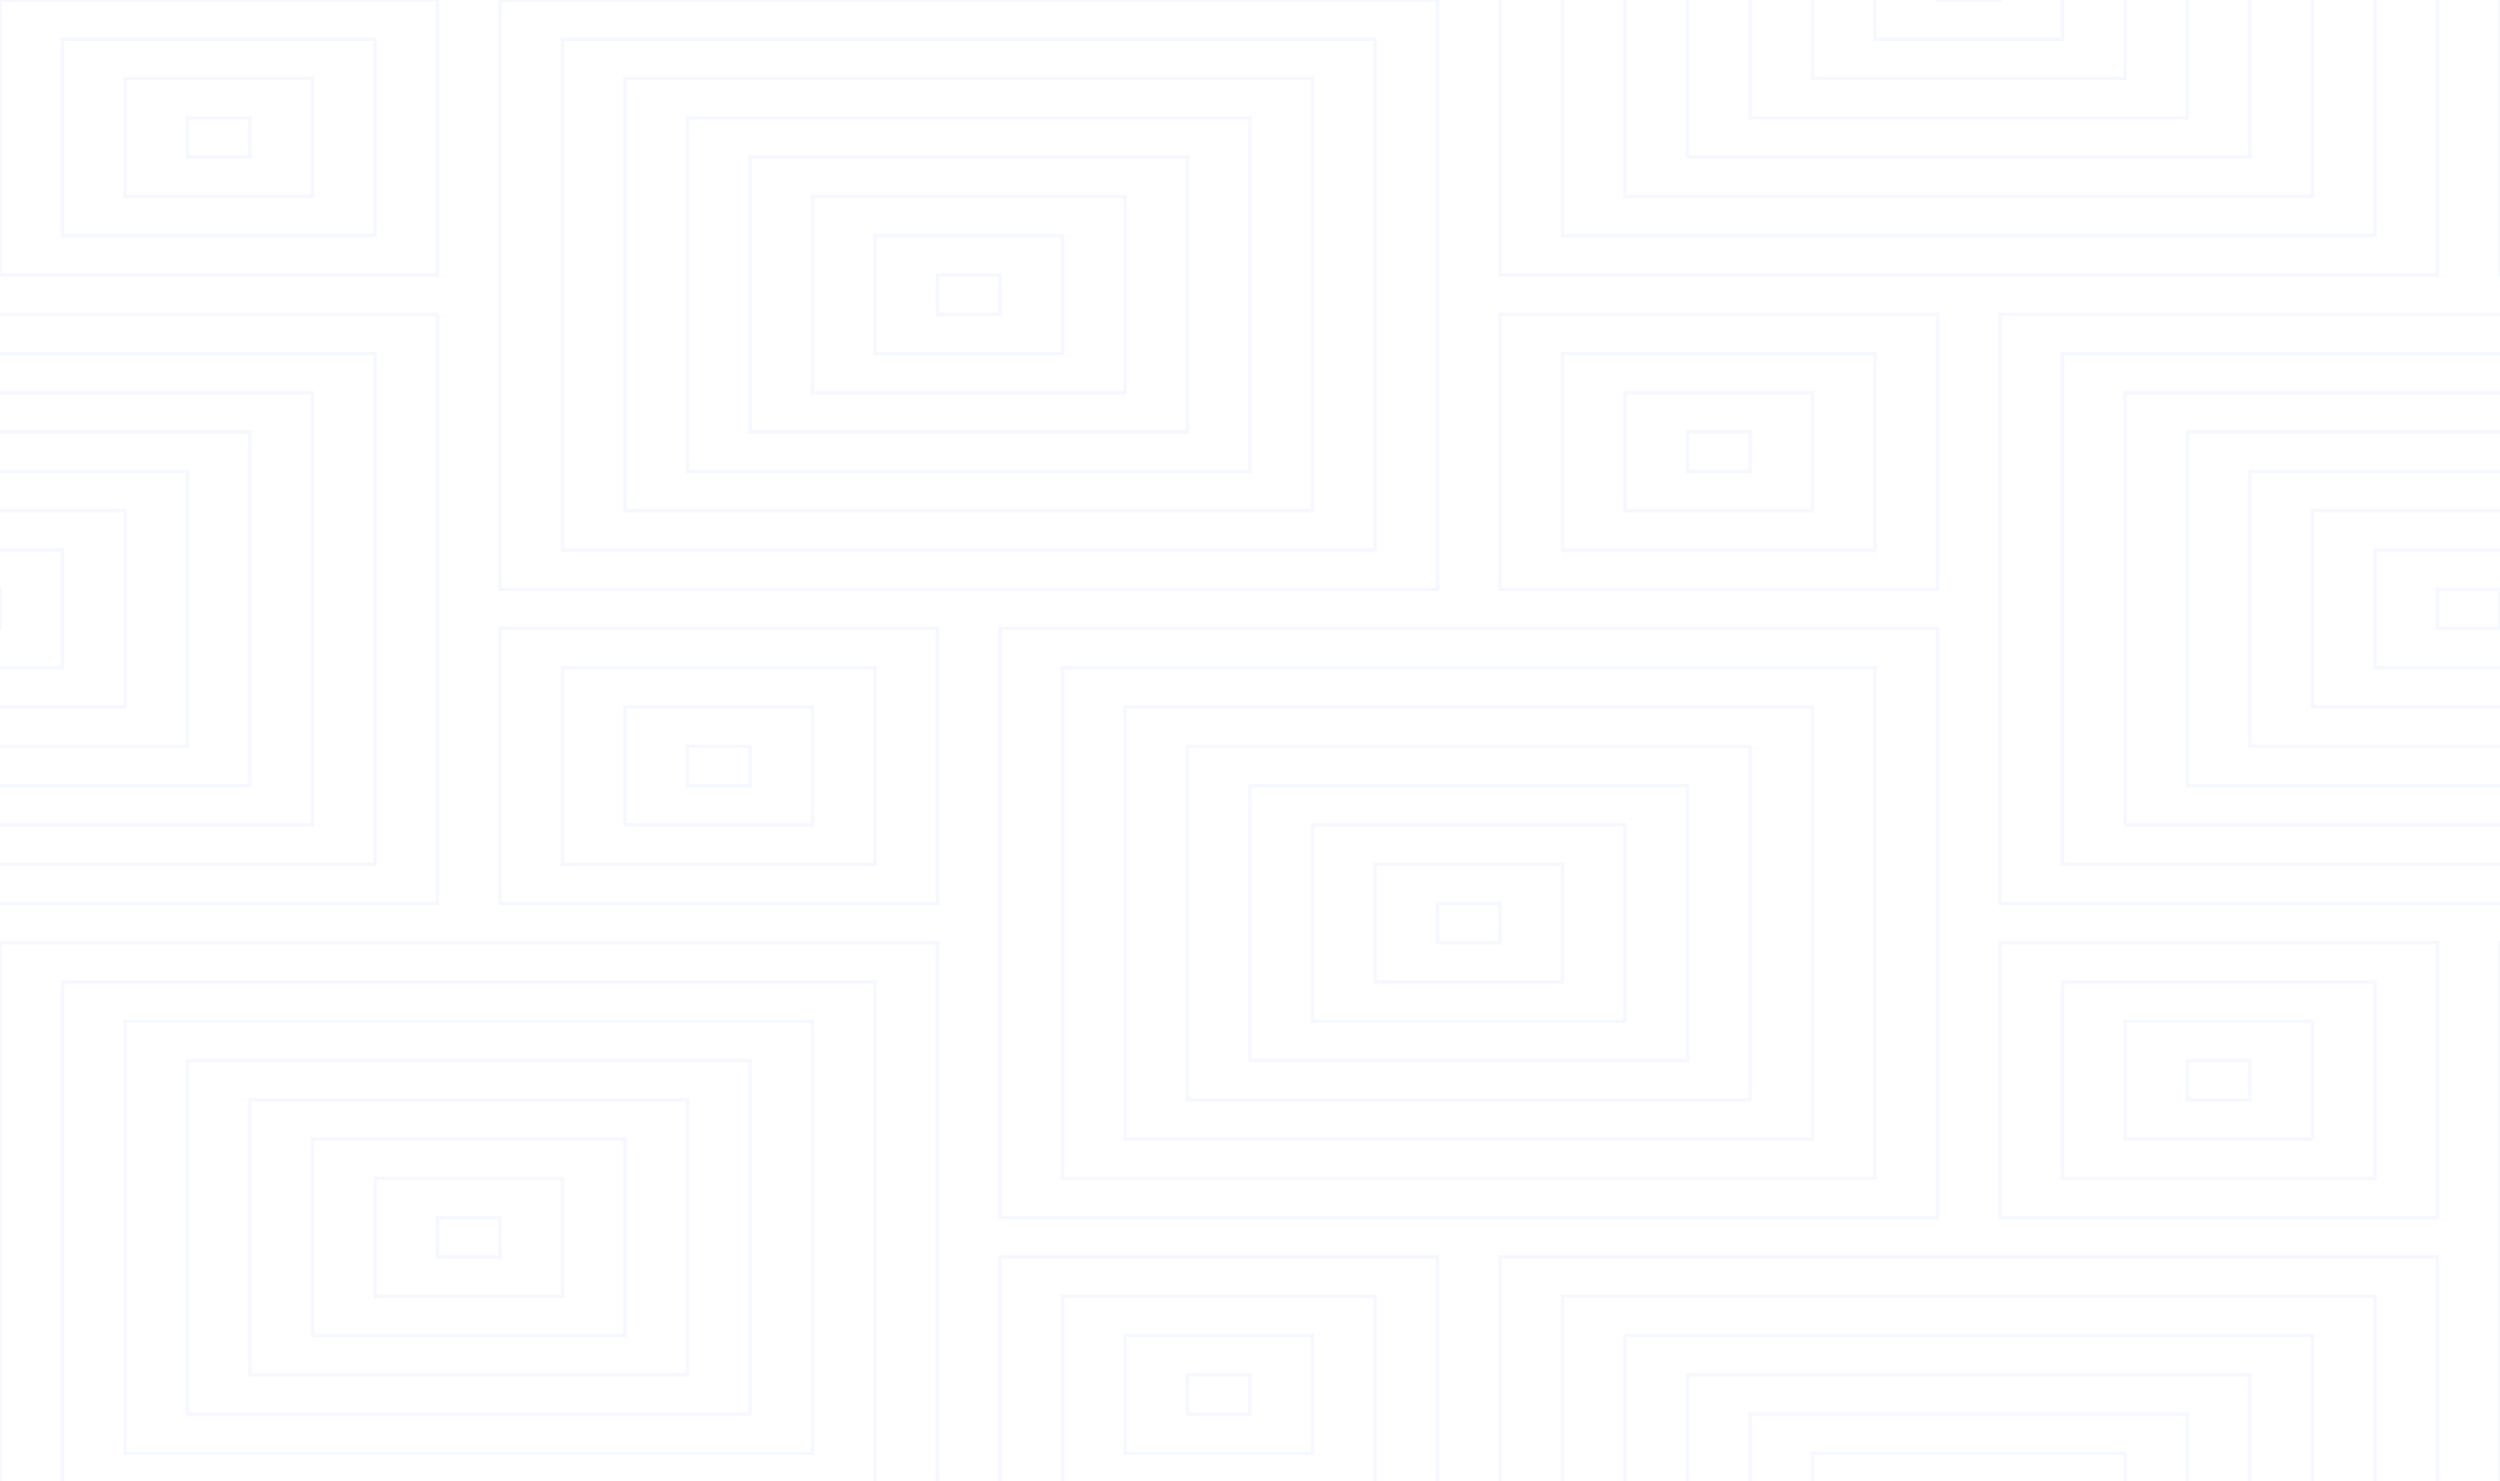 <svg xmlns="http://www.w3.org/2000/svg" width="1440" height="853" viewBox="0 0 1440 853" fill="none">
<g clip-path="url(#clip0_3_34)">
<path d="M252 181H-288V520.375H252V181Z" stroke="#B3C7FD" stroke-opacity="0.12" stroke-width="2"/>
<path d="M216 203.625H-252V497.75H216V203.625Z" stroke="#B3C7FD" stroke-opacity="0.12" stroke-width="2"/>
<path d="M180 226.25H-216V475.125H180V226.25Z" stroke="#B3C7FD" stroke-opacity="0.12" stroke-width="2"/>
<path d="M144 248.875H-180V452.5H144V248.875Z" stroke="#B3C7FD" stroke-opacity="0.12" stroke-width="2"/>
<path d="M108 271.5H-144V429.875H108V271.5Z" stroke="#B3C7FD" stroke-opacity="0.12" stroke-width="2"/>
<path d="M72 294.125H-108V407.25H72V294.125Z" stroke="#B3C7FD" stroke-opacity="0.12" stroke-width="2"/>
<path d="M36 316.75H-72V384.625H36V316.75Z" stroke="#B3C7FD" stroke-opacity="0.12" stroke-width="2"/>
<path d="M0 339.375H-36V362H0V339.375Z" stroke="#B3C7FD" stroke-opacity="0.12" stroke-width="2"/>
<path d="M252 -1.52588e-05H0V158.375H252V-1.52588e-05Z" stroke="#B3C7FD" stroke-opacity="0.12" stroke-width="2"/>
<path d="M216 22.625H36V135.75H216V22.625Z" stroke="#B3C7FD" stroke-opacity="0.12" stroke-width="2"/>
<path d="M180 45.25H72V113.125H180V45.25Z" stroke="#B3C7FD" stroke-opacity="0.12" stroke-width="2"/>
<path d="M144 67.875H108V90.5H144V67.875Z" stroke="#B3C7FD" stroke-opacity="0.12" stroke-width="2"/>
<path d="M828 0H288V339.375H828V0Z" stroke="#B3C7FD" stroke-opacity="0.12" stroke-width="2"/>
<path d="M792 22.625H324V316.75H792V22.625Z" stroke="#B3C7FD" stroke-opacity="0.12" stroke-width="2"/>
<path d="M756 45.25H360V294.125H756V45.25Z" stroke="#B3C7FD" stroke-opacity="0.12" stroke-width="2"/>
<path d="M720 67.875H396V271.5H720V67.875Z" stroke="#B3C7FD" stroke-opacity="0.12" stroke-width="2"/>
<path d="M684 90.5H432V248.875H684V90.5Z" stroke="#B3C7FD" stroke-opacity="0.12" stroke-width="2"/>
<path d="M648 113.125H468V226.25H648V113.125Z" stroke="#B3C7FD" stroke-opacity="0.12" stroke-width="2"/>
<path d="M612 135.75H504V203.625H612V135.75Z" stroke="#B3C7FD" stroke-opacity="0.12" stroke-width="2"/>
<path d="M576 158.375H540V181H576V158.375Z" stroke="#B3C7FD" stroke-opacity="0.12" stroke-width="2"/>
<path d="M540 362H288V520.375H540V362Z" stroke="#B3C7FD" stroke-opacity="0.12" stroke-width="2"/>
<path d="M504 384.625H324V497.75H504V384.625Z" stroke="#B3C7FD" stroke-opacity="0.12" stroke-width="2"/>
<path d="M468 407.25H360V475.125H468V407.25Z" stroke="#B3C7FD" stroke-opacity="0.12" stroke-width="2"/>
<path d="M432 429.875H396V452.5H432V429.875Z" stroke="#B3C7FD" stroke-opacity="0.12" stroke-width="2"/>
<path d="M1404 -181H864V158.375H1404V-181Z" stroke="#B3C7FD" stroke-opacity="0.12" stroke-width="2"/>
<path d="M1368 -158.375H900V135.75H1368V-158.375Z" stroke="#B3C7FD" stroke-opacity="0.12" stroke-width="2"/>
<path d="M1332 -135.75H936V113.125H1332V-135.75Z" stroke="#B3C7FD" stroke-opacity="0.12" stroke-width="2"/>
<path d="M1296 -113.125H972V90.5H1296V-113.125Z" stroke="#B3C7FD" stroke-opacity="0.12" stroke-width="2"/>
<path d="M1260 -90.5H1008V67.875H1260V-90.5Z" stroke="#B3C7FD" stroke-opacity="0.12" stroke-width="2"/>
<path d="M1224 -67.875H1044V45.25H1224V-67.875Z" stroke="#B3C7FD" stroke-opacity="0.12" stroke-width="2"/>
<path d="M1188 -45.25H1080V22.625H1188V-45.25Z" stroke="#B3C7FD" stroke-opacity="0.12" stroke-width="2"/>
<path d="M1152 -22.625H1116V0H1152V-22.625Z" stroke="#B3C7FD" stroke-opacity="0.12" stroke-width="2"/>
<path d="M1116 181H864V339.375H1116V181Z" stroke="#B3C7FD" stroke-opacity="0.12" stroke-width="2"/>
<path d="M1080 203.625H900V316.75H1080V203.625Z" stroke="#B3C7FD" stroke-opacity="0.12" stroke-width="2"/>
<path d="M1044 226.25H936V294.125H1044V226.25Z" stroke="#B3C7FD" stroke-opacity="0.12" stroke-width="2"/>
<path d="M1008 248.875H972V271.5H1008V248.875Z" stroke="#B3C7FD" stroke-opacity="0.12" stroke-width="2"/>
<path d="M540 543H0V882.375H540V543Z" stroke="#B3C7FD" stroke-opacity="0.12" stroke-width="2"/>
<path d="M504 565.625H36V859.75H504V565.625Z" stroke="#B3C7FD" stroke-opacity="0.12" stroke-width="2"/>
<path d="M468 588.25H72V837.125H468V588.25Z" stroke="#B3C7FD" stroke-opacity="0.12" stroke-width="2"/>
<path d="M432 610.875H108V814.5H432V610.875Z" stroke="#B3C7FD" stroke-opacity="0.12" stroke-width="2"/>
<path d="M396 633.5H144V791.875H396V633.5Z" stroke="#B3C7FD" stroke-opacity="0.12" stroke-width="2"/>
<path d="M360 656.125H180V769.25H360V656.125Z" stroke="#B3C7FD" stroke-opacity="0.12" stroke-width="2"/>
<path d="M324 678.75H216V746.625H324V678.75Z" stroke="#B3C7FD" stroke-opacity="0.12" stroke-width="2"/>
<path d="M288 701.375H252V724H288V701.375Z" stroke="#B3C7FD" stroke-opacity="0.12" stroke-width="2"/>
<path d="M1980 543H1440V882.375H1980V543Z" stroke="#B3C7FD" stroke-opacity="0.12" stroke-width="2"/>
<path d="M1116 362H576V701.375H1116V362Z" stroke="#B3C7FD" stroke-opacity="0.12" stroke-width="2"/>
<path d="M1080 384.625H612V678.75H1080V384.625Z" stroke="#B3C7FD" stroke-opacity="0.12" stroke-width="2"/>
<path d="M1044 407.25H648V656.125H1044V407.25Z" stroke="#B3C7FD" stroke-opacity="0.12" stroke-width="2"/>
<path d="M1008 429.875H684V633.5H1008V429.875Z" stroke="#B3C7FD" stroke-opacity="0.12" stroke-width="2"/>
<path d="M972 452.5H720V610.875H972V452.5Z" stroke="#B3C7FD" stroke-opacity="0.12" stroke-width="2"/>
<path d="M936 475.125H756V588.25H936V475.125Z" stroke="#B3C7FD" stroke-opacity="0.12" stroke-width="2"/>
<path d="M900 497.75H792V565.625H900V497.75Z" stroke="#B3C7FD" stroke-opacity="0.12" stroke-width="2"/>
<path d="M864 520.375H828V543H864V520.375Z" stroke="#B3C7FD" stroke-opacity="0.12" stroke-width="2"/>
<path d="M828 724H576V882.375H828V724Z" stroke="#B3C7FD" stroke-opacity="0.12" stroke-width="2"/>
<path d="M792 746.625H612V859.75H792V746.625Z" stroke="#B3C7FD" stroke-opacity="0.12" stroke-width="2"/>
<path d="M756 769.25H648V837.125H756V769.25Z" stroke="#B3C7FD" stroke-opacity="0.12" stroke-width="2"/>
<path d="M720 791.875H684V814.5H720V791.875Z" stroke="#B3C7FD" stroke-opacity="0.12" stroke-width="2"/>
<path d="M1404 724H864V1063.37H1404V724Z" stroke="#B3C7FD" stroke-opacity="0.12" stroke-width="2"/>
<path d="M1368 746.625H900V1040.75H1368V746.625Z" stroke="#B3C7FD" stroke-opacity="0.12" stroke-width="2"/>
<path d="M1332 769.25H936V1018.12H1332V769.25Z" stroke="#B3C7FD" stroke-opacity="0.12" stroke-width="2"/>
<path d="M1296 791.875H972V995.5H1296V791.875Z" stroke="#B3C7FD" stroke-opacity="0.12" stroke-width="2"/>
<path d="M1260 814.5H1008V972.875H1260V814.5Z" stroke="#B3C7FD" stroke-opacity="0.12" stroke-width="2"/>
<path d="M1224 837.125H1044V950.25H1224V837.125Z" stroke="#B3C7FD" stroke-opacity="0.12" stroke-width="2"/>
<path d="M1692 181H1152V520.375H1692V181Z" stroke="#B3C7FD" stroke-opacity="0.12" stroke-width="2"/>
<path d="M1656 203.625H1188V497.75H1656V203.625Z" stroke="#B3C7FD" stroke-opacity="0.12" stroke-width="2"/>
<path d="M1620 226.25H1224V475.125H1620V226.25Z" stroke="#B3C7FD" stroke-opacity="0.12" stroke-width="2"/>
<path d="M1584 248.875H1260V452.5H1584V248.875Z" stroke="#B3C7FD" stroke-opacity="0.12" stroke-width="2"/>
<path d="M1548 271.5H1296V429.875H1548V271.5Z" stroke="#B3C7FD" stroke-opacity="0.12" stroke-width="2"/>
<path d="M1512 294.125H1332V407.25H1512V294.125Z" stroke="#B3C7FD" stroke-opacity="0.12" stroke-width="2"/>
<path d="M1476 316.75H1368V384.625H1476V316.75Z" stroke="#B3C7FD" stroke-opacity="0.12" stroke-width="2"/>
<path d="M1440 339.375H1404V362H1440V339.375Z" stroke="#B3C7FD" stroke-opacity="0.12" stroke-width="2"/>
<path d="M1404 543H1152V701.375H1404V543Z" stroke="#B3C7FD" stroke-opacity="0.12" stroke-width="2"/>
<path d="M1368 565.625H1188V678.75H1368V565.625Z" stroke="#B3C7FD" stroke-opacity="0.12" stroke-width="2"/>
<path d="M1332 588.25H1224V656.125H1332V588.25Z" stroke="#B3C7FD" stroke-opacity="0.12" stroke-width="2"/>
<path d="M1296 610.875H1260V633.5H1296V610.875Z" stroke="#B3C7FD" stroke-opacity="0.12" stroke-width="2"/>
<path d="M1692 0H1440V158.375H1692V0Z" stroke="#B3C7FD" stroke-opacity="0.12" stroke-width="2"/>
</g>
<defs>
<clipPath id="clip0_3_34">
<rect width="1440" height="905" fill="white"/>
</clipPath>
</defs>
</svg>